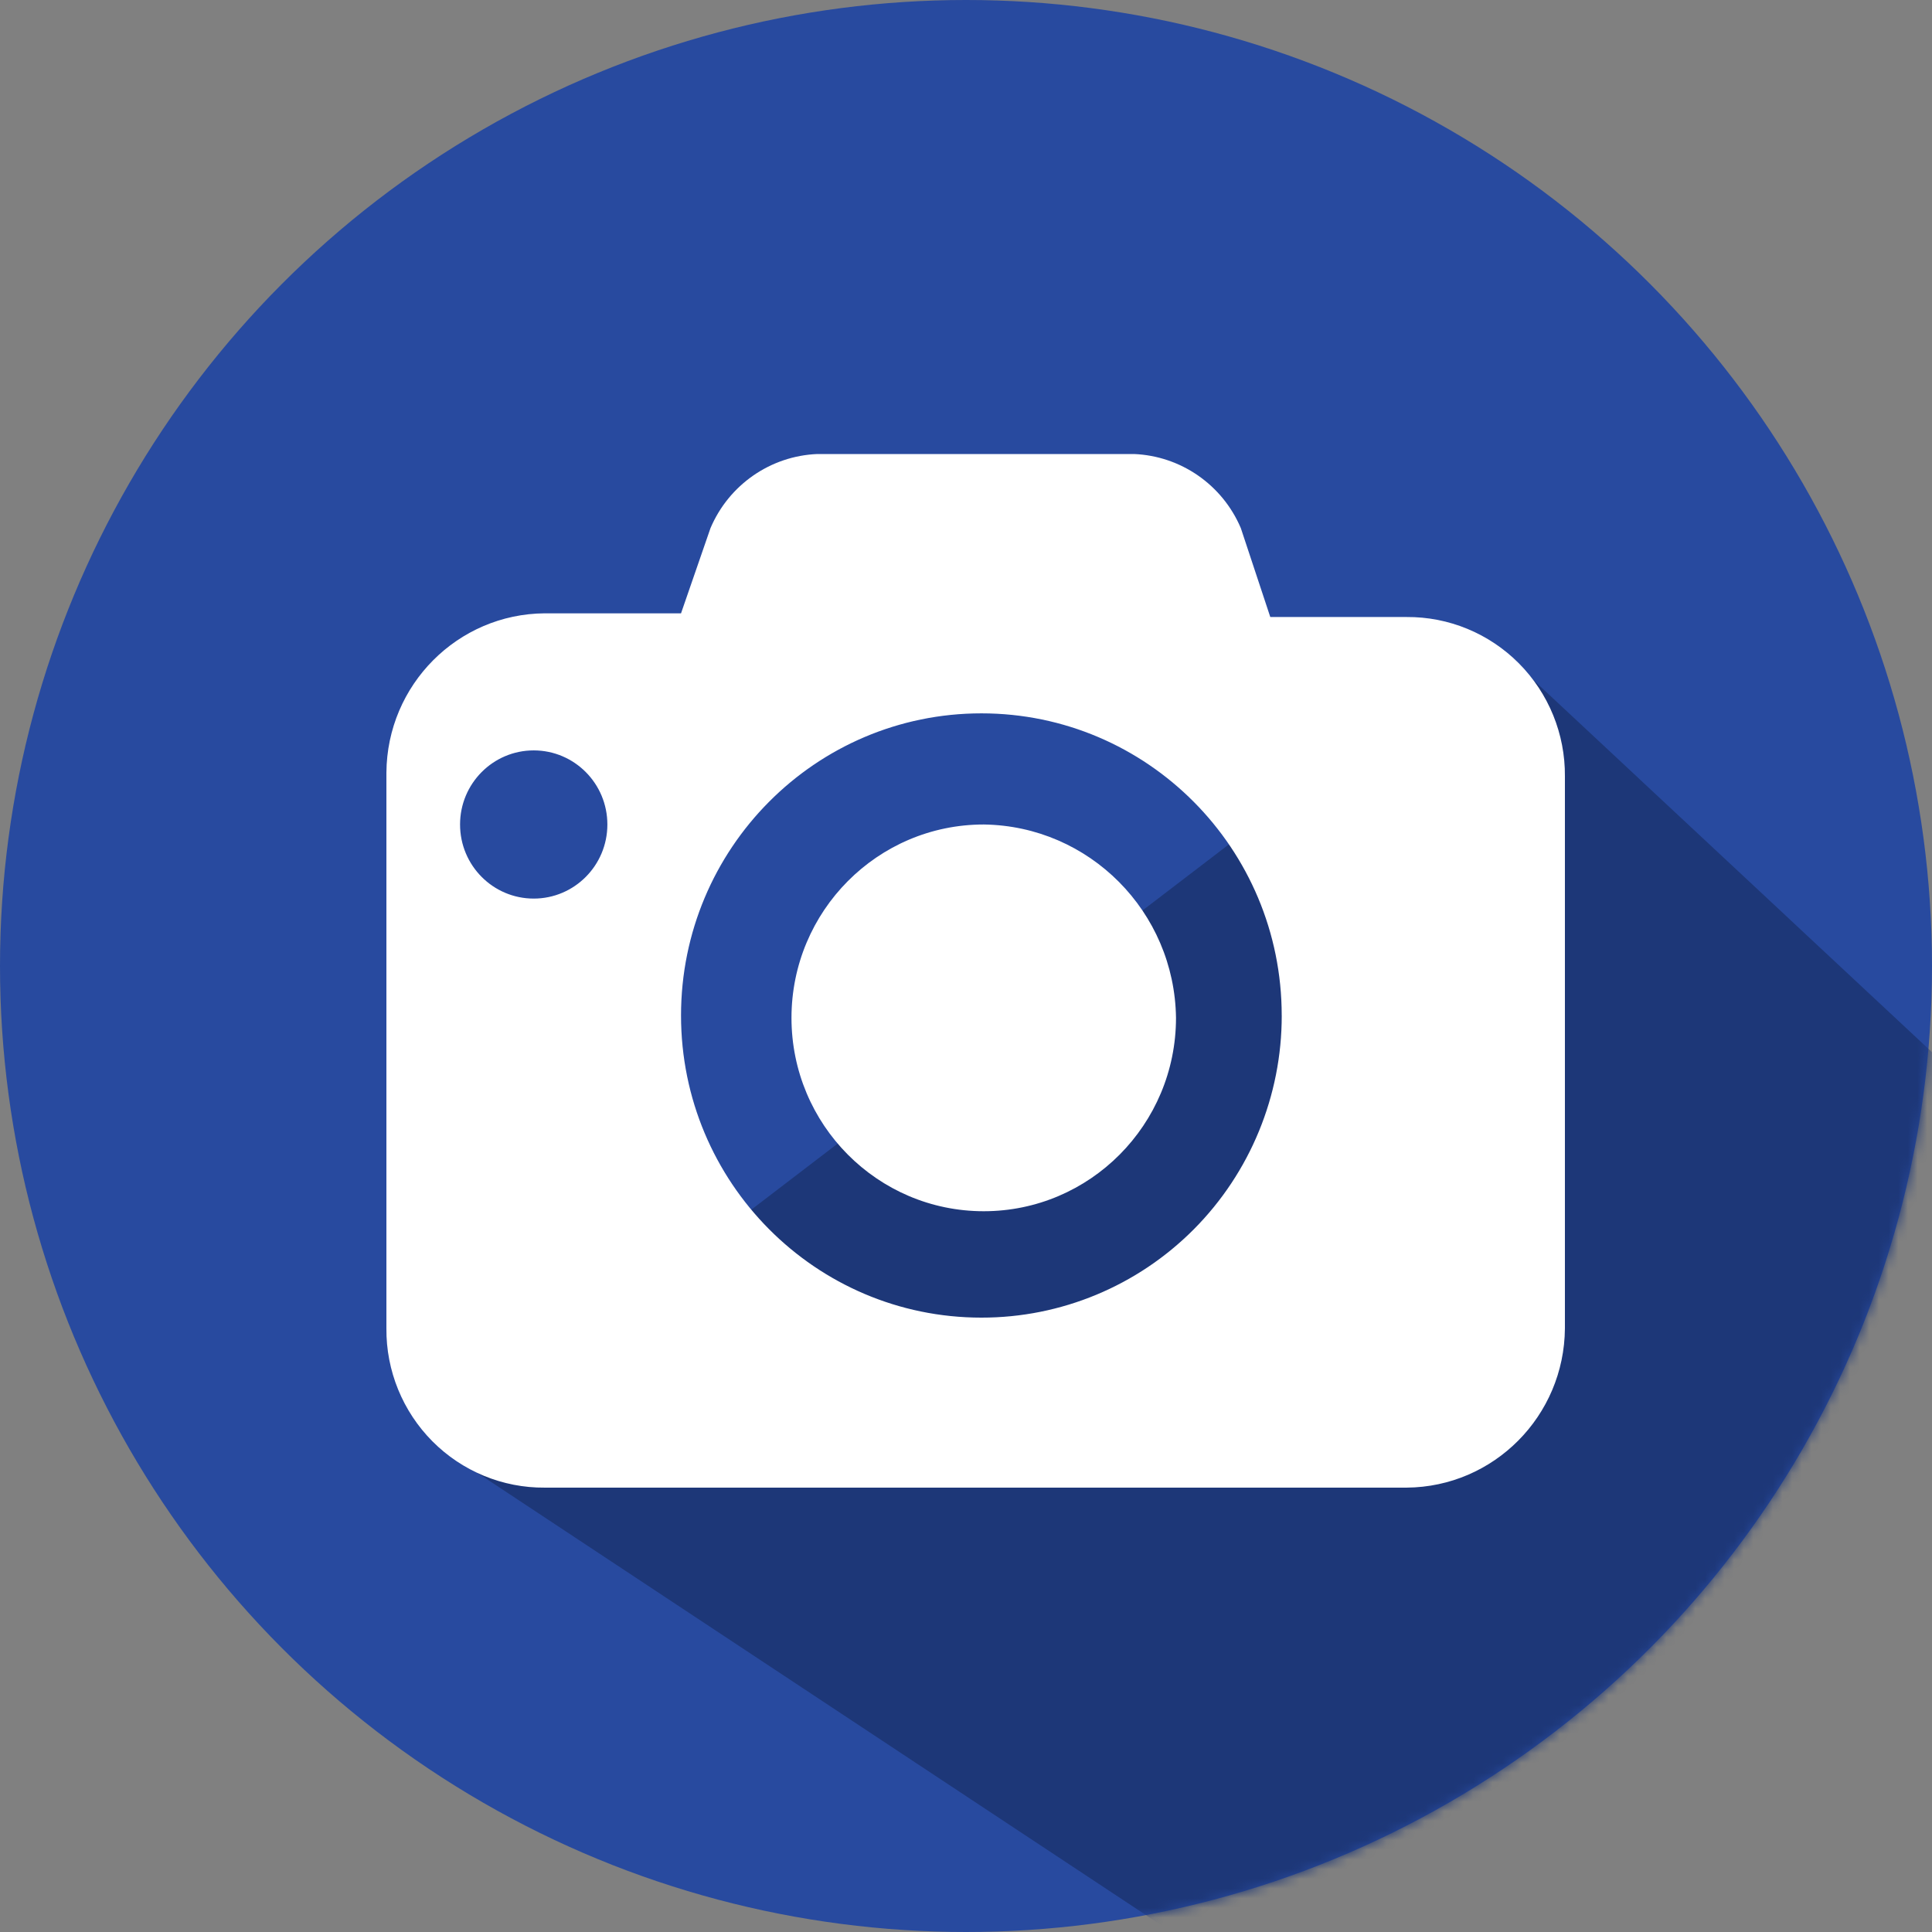 <?xml version="1.0" encoding="UTF-8"?>
<svg width="200px" height="200px" viewBox="0 0 200 200" version="1.1" xmlns="http://www.w3.org/2000/svg" xmlns:xlink="http://www.w3.org/1999/xlink">
    <rect x="0" y="0" width="200" height="200" fill="#808080" stroke="none"/>
    <!-- Generator: Sketch 52.2 (67145) - http://www.bohemiancoding.com/sketch -->
    <title>icon_webpage</title>
    <desc>Created with Sketch.</desc>
    <defs>
        <circle id="path-1" cx="100" cy="100" r="100"></circle>
    </defs>
    <g id="Page-1" stroke="none" stroke-width="1" fill="none" fill-rule="evenodd">
        <g id="icon_webpage">
            <mask id="mask-2" fill="white">
                <use xlink:href="#path-1"></use>
            </mask>
            <use id="Oval" fill="#284A9F" xlink:href="#path-1"></use>
            <polygon id="Path-2" fill="#1D3778" mask="url(#mask-2)" points="45.518 149.893 131.669 206.875 192.24 182.446 207.839 116.242 154.561 66.497"></polygon>
            <path d="M101.835,125.386 C90.847,125.386 81.934,116.423 81.934,105.366 C81.938,94.314 90.851,85.351 101.839,85.351 C112.769,85.501 121.591,94.375 121.74,105.37 C121.736,116.423 112.826,125.386 101.835,125.386 Z M161.999,137.509 C161.935,146.59 154.634,153.934 145.606,153.999 L56.394,153.999 C52.037,154.034 47.847,152.304 44.766,149.206 C41.686,146.107 39.962,141.892 40.001,137.509 L40.001,79.982 C40.065,70.9 47.366,63.556 56.394,63.491 L70.5,63.491 L73.55,54.67 C75.457,50.183 79.761,47.199 84.606,47 L117.394,47 C122.239,47.199 126.544,50.183 128.45,54.67 L131.5,63.874 L145.606,63.874 C149.964,63.84 154.153,65.57 157.234,68.668 C160.314,71.767 162.034,75.982 161.999,80.365 L161.999,137.509 Z M55.25,93.021 C59.461,93.021 62.875,89.587 62.875,85.351 C62.875,81.115 59.461,77.681 55.25,77.681 C51.039,77.681 47.625,81.115 47.625,85.351 C47.625,89.587 51.039,93.021 55.25,93.021 Z M132.682,105.121 C132.682,87.848 118.766,73.846 101.595,73.846 C84.42,73.846 70.5,87.848 70.5,105.121 C70.5,122.394 84.42,136.4 101.591,136.4 C109.841,136.412 117.756,133.117 123.589,127.25 C129.422,121.382 132.693,113.42 132.685,105.121 L132.682,105.121 Z" id="Shape" fill="#FFFFFF" fill-rule="nonzero" mask="url(#mask-2)"></path>
        </g>
    </g>
</svg>